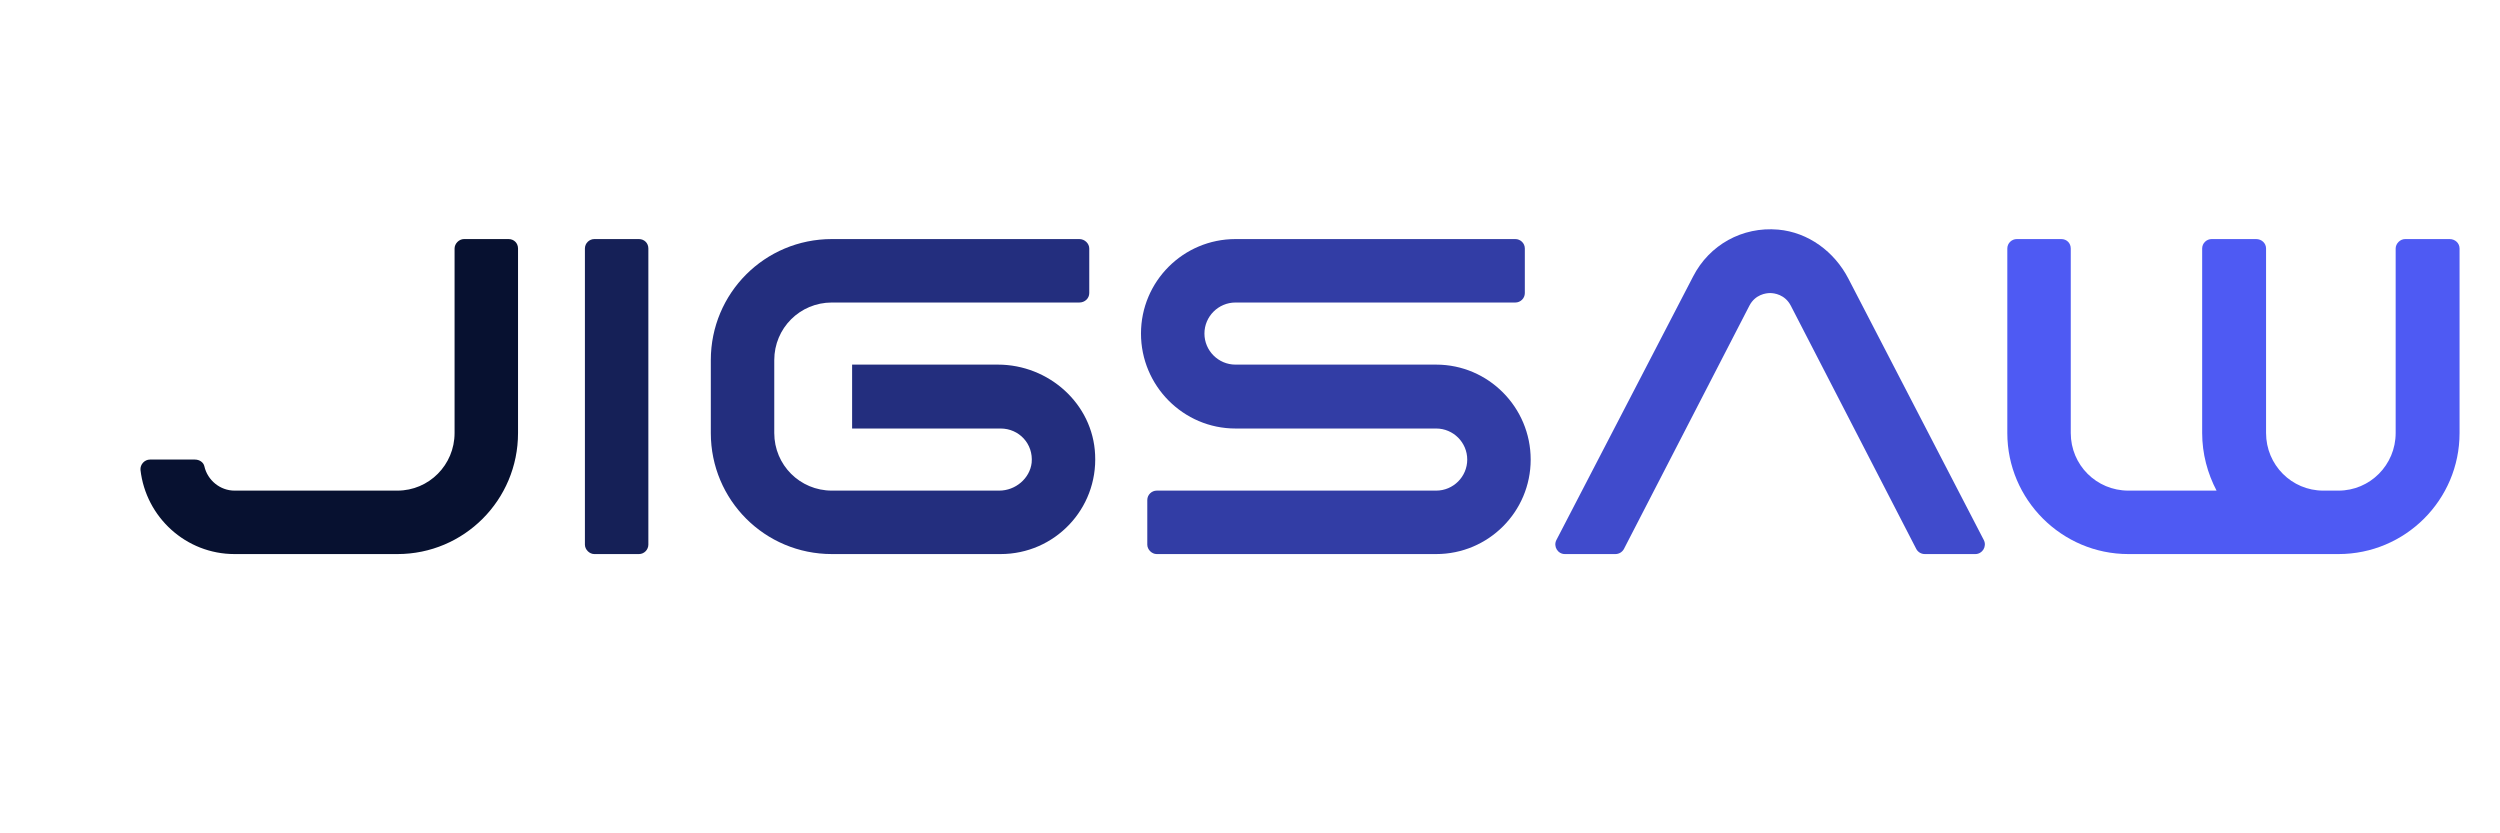 <svg xmlns:dc="http://purl.org/dc/elements/1.1/" xmlns:cc="http://creativecommons.org/ns#" xmlns:rdf="http://www.w3.org/1999/02/22-rdf-syntax-ns#" xmlns:svg="http://www.w3.org/2000/svg" xmlns="http://www.w3.org/2000/svg" xmlns:xlink="http://www.w3.org/1999/xlink" id="svg48982"
     viewBox="200 290 600 200" version="1.1">
        <g id="logo-group">
        <g id="logo-center" transform="translate(0 0)"><g id="title" style="font-style:normal;font-weight:normal;font-size:72px;line-height:1;font-family:'Brandmark Sans 25';font-variant-ligatures:normal;text-align:center;text-anchor:middle" transform="translate(0 0)">
                <path id="path48991" style="font-style:normal;font-weight:normal;font-size:72px;line-height:1;font-family:'Brandmark Sans 25';font-variant-ligatures:normal;text-align:center;text-anchor:middle" d="m 383.763,-50.4 h -7.128 c -0.792,0 -1.512,0.72 -1.512,1.512 v 29.52 c 0,5.112 -4.104,9.216 -9.144,9.216 h -26.064 c -2.304,0 -4.32,-1.656 -4.824,-3.888 -0.144,-0.648 -0.792,-1.08 -1.512,-1.08 h -7.2 c -0.864,0 -1.584,0.792 -1.512,1.656 0.864,7.56 7.272,13.464 15.048,13.464 h 26.064 c 10.656,0 19.296,-8.64 19.296,-19.368 v -29.52 c 0,-0.864 -0.648,-1.512 -1.512,-1.512 z" stroke-width="0" stroke-linejoin="miter" stroke-miterlimit="2" fill="#071130" stroke="#071130" transform="translate(0 321.008) translate(233.706 26.368) scale(1.5) translate(-324.862 50.4)"></path>
                <path id="path48993" style="font-style:normal;font-weight:normal;font-size:72px;line-height:1;font-family:'Brandmark Sans 25';font-variant-ligatures:normal;text-align:center;text-anchor:middle" d="m 404.617,-50.4 h -7.128 c -0.792,0 -1.512,0.648 -1.512,1.512 v 47.376 c 0,0.792 0.72,1.512 1.512,1.512 h 7.128 c 0.864,0 1.512,-0.72 1.512,-1.512 v -47.376 c 0,-0.864 -0.648,-1.512 -1.512,-1.512 z" stroke-width="0" stroke-linejoin="miter" stroke-miterlimit="2" fill="#152057" stroke="#152057" transform="translate(0 321.008) translate(340.379 26.368) scale(1.5) translate(-395.977 50.4)"></path>
                <path id="path48995" style="font-style:normal;font-weight:normal;font-size:72px;line-height:1;font-family:'Brandmark Sans 25';font-variant-ligatures:normal;text-align:center;text-anchor:middle" d="m 462.057,-30.312 h -23.328 v 10.224 h 23.76 c 2.952,0 5.256,2.448 4.968,5.472 -0.288,2.52 -2.592,4.464 -5.184,4.464 h -26.784 c -5.112,0 -9.216,-4.104 -9.216,-9.216 v -11.664 c 0,-5.112 4.104,-9.216 9.216,-9.216 h 39.6 c 0.864,0 1.584,-0.648 1.584,-1.512 v -7.128 c 0,-0.792 -0.72,-1.512 -1.584,-1.512 h -39.6 c -10.728,0 -19.368,8.64 -19.368,19.368 v 11.664 c 0,10.728 8.64,19.368 19.368,19.368 h 27 c 8.64,0 15.552,-7.2 15.12,-15.912 -0.36,-8.136 -7.416,-14.4 -15.552,-14.4 z" stroke-width="0" stroke-linejoin="miter" stroke-miterlimit="2" fill="#232e7e" stroke="#232e7e" transform="translate(0 321.008) translate(370.595 26.368) scale(1.5) translate(-416.121 50.4)"></path>
                <path id="path48997" style="font-style:normal;font-weight:normal;font-size:72px;line-height:1;font-family:'Brandmark Sans 25';font-variant-ligatures:normal;text-align:center;text-anchor:middle" d="m 484.949,-35.28 c 0,8.352 6.768,15.192 15.12,15.192 h 32.112 c 2.736,0 4.968,2.232 4.968,4.968 0,2.736 -2.232,4.968 -4.968,4.968 h -44.712 c -0.792,0 -1.512,0.648 -1.512,1.512 v 7.128 c 0,0.792 0.72,1.512 1.512,1.512 h 44.712 c 8.352,0 15.12,-6.768 15.12,-15.12 0,-8.352 -6.768,-15.192 -15.12,-15.192 h -32.112 c -2.736,0 -4.968,-2.232 -4.968,-4.968 0,-2.736 2.232,-4.968 4.968,-4.968 h 44.784 c 0.792,0 1.512,-0.648 1.512,-1.512 v -7.128 c 0,-0.864 -0.72,-1.512 -1.512,-1.512 h -44.784 c -8.352,0 -15.12,6.768 -15.12,15.12 z" stroke-width="0" stroke-linejoin="miter" stroke-miterlimit="2" fill="#323da5" stroke="#323da5" transform="translate(0 321.008) translate(473.837 26.368) scale(1.5) translate(-484.949 50.4)"></path>
                <path id="path48999" style="font-style:normal;font-weight:normal;font-size:72px;line-height:1;font-family:'Brandmark Sans 25';font-variant-ligatures:normal;text-align:center;text-anchor:middle" d="m 619.807,-2.232 -21.672,-41.832 c -2.232,-4.32 -6.408,-7.416 -11.232,-7.848 -5.76,-0.504 -11.016,2.448 -13.608,7.488 l -21.888,42.192 c -0.504,1.008 0.216,2.232 1.368,2.232 h 8.064 c 0.576,0 1.08,-0.288 1.368,-0.792 l 20.088,-38.952 c 0.936,-1.8 2.664,-2.016 3.312,-2.016 0.648,0 2.376,0.216 3.312,2.016 l 20.088,38.952 c 0.288,0.504 0.792,0.792 1.368,0.792 h 8.064 c 1.152,0 1.872,-1.224 1.368,-2.232 z" stroke-width="0" stroke-linejoin="miter" stroke-miterlimit="2" fill="#404bcc" stroke="#404bcc" transform="translate(0 321.008) translate(573.279 24.016) scale(1.5) translate(-551.244 51.968)"></path>
                <path id="path49001" style="font-style:normal;font-weight:normal;font-size:72px;line-height:1;font-family:'Brandmark Sans 25';font-variant-ligatures:normal;text-align:center;text-anchor:middle" d="m 694.336,-50.4 h -7.128 c -0.792,0 -1.512,0.72 -1.512,1.512 v 29.52 c 0,5.112 -4.104,9.216 -9.144,9.216 h -2.448 c -5.04,0 -9.144,-4.104 -9.144,-9.216 v -29.52 c 0,-0.864 -0.72,-1.512 -1.584,-1.512 h -7.128 c -0.792,0 -1.512,0.648 -1.512,1.512 v 29.52 c 0,3.312 0.864,6.48 2.304,9.216 h -14.112 c -5.112,0 -9.216,-4.104 -9.216,-9.216 v -29.52 c 0,-0.864 -0.648,-1.512 -1.512,-1.512 h -7.128 c -0.792,0 -1.512,0.648 -1.512,1.512 v 29.52 c 0,10.656 8.712,19.368 19.368,19.368 h 33.624 c 10.656,0 19.368,-8.64 19.368,-19.368 v -29.52 c 0,-0.864 -0.72,-1.512 -1.584,-1.512 z" stroke-width="0" stroke-linejoin="miter" stroke-miterlimit="2" fill="#4e5af3" stroke="#4e5af3" transform="translate(0 321.008) translate(681.754 26.368) scale(1.5) translate(-623.56 50.4)"></path>
            </g>
            <image xlink:href="" id="icon" style="display: none;" x="0" y="0"></image>
        </g>
    </g>
</svg>